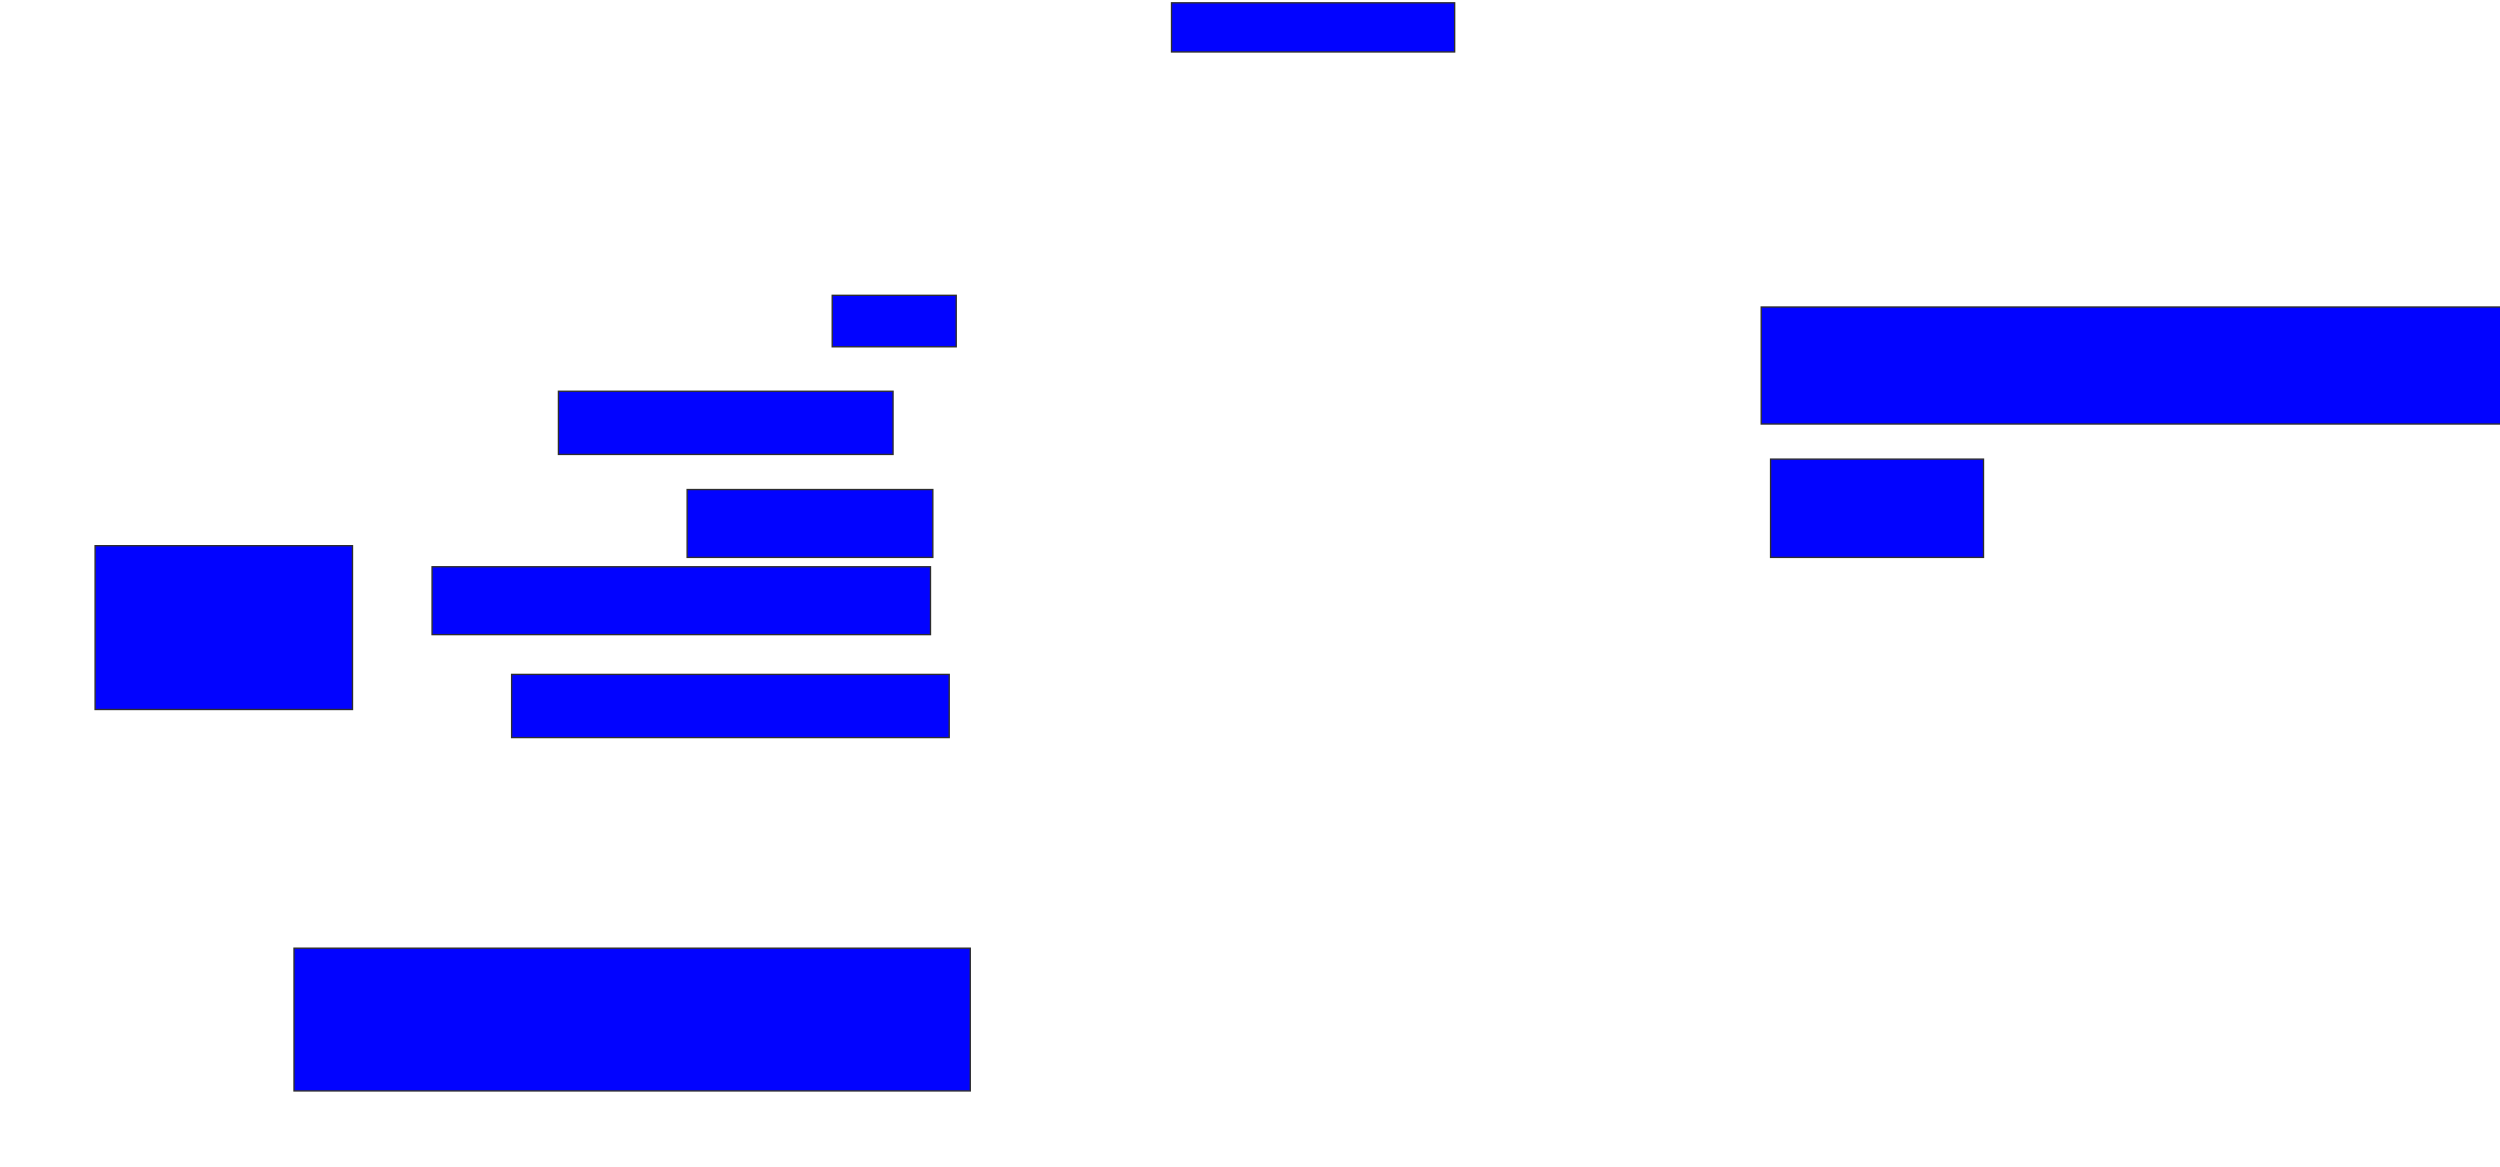 <svg xmlns="http://www.w3.org/2000/svg" width="1842" height="860">
 <!-- Created with Image Occlusion Enhanced -->
 <g>
  <title>Labels</title>
 </g>
 <g>
  <title>Masks</title>
  <rect id="d26ae8445f5f4e1a84187484280e7ecd-ao-1" height="36.207" width="208.621" y="2.069" x="863.172" stroke="#2D2D2D" fill="#0203ff"/>
  
  <rect id="d26ae8445f5f4e1a84187484280e7ecd-ao-3" height="86.207" width="550" y="226.207" x="1297.655" stroke="#2D2D2D" fill="#0203ff"/>
  <rect id="d26ae8445f5f4e1a84187484280e7ecd-ao-4" height="72.414" width="156.897" y="338.276" x="1304.552" stroke="#2D2D2D" fill="#0203ff"/>
  <rect id="d26ae8445f5f4e1a84187484280e7ecd-ao-5" height="37.931" width="91.379" y="217.586" x="613.172" stroke="#2D2D2D" fill="#0203ff"/>
  <rect id="d26ae8445f5f4e1a84187484280e7ecd-ao-6" height="46.552" width="246.552" y="288.276" x="411.448" stroke="#2D2D2D" fill="#0203ff"/>
  <rect id="d26ae8445f5f4e1a84187484280e7ecd-ao-7" height="50" width="181.034" y="360.69" x="506.276" stroke="#2D2D2D" fill="#0203ff"/>
  <rect id="d26ae8445f5f4e1a84187484280e7ecd-ao-8" height="50" width="367.241" y="417.586" x="318.345" stroke="#2D2D2D" fill="#0203ff"/>
  <rect id="d26ae8445f5f4e1a84187484280e7ecd-ao-9" height="46.552" width="322.414" y="496.897" x="376.966" stroke="#2D2D2D" fill="#0203ff"/>
  <rect id="d26ae8445f5f4e1a84187484280e7ecd-ao-10" height="105.172" width="498.276" y="698.621" x="216.621" stroke="#2D2D2D" fill="#0203ff"/>
  <rect id="d26ae8445f5f4e1a84187484280e7ecd-ao-11" height="120.69" width="189.655" y="402.069" x="70.069" stroke="#2D2D2D" fill="#0203ff"/>
 </g>
</svg>